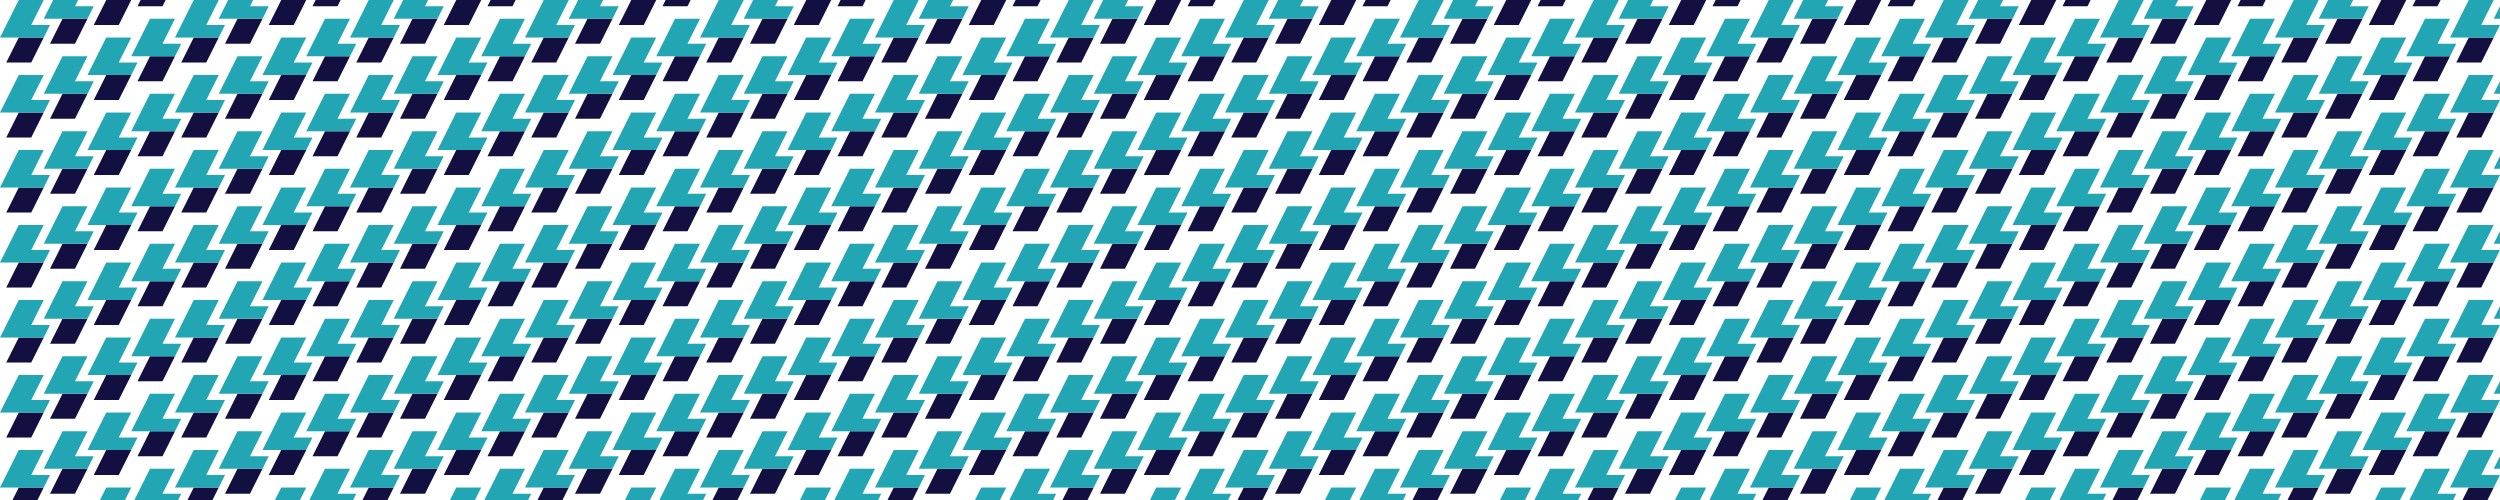 <?xml version="1.0"?>
<!-- Generated by SVGo -->
<svg width="2000" height="400"
     xmlns="http://www.w3.org/2000/svg"
     xmlns:xlink="http://www.w3.org/1999/xlink">
<desc>Generated with https://github.com/marcelmue/konstrukt</desc>
<rect x="0" y="0" width="2000" height="400" style="fill:#ffffff" />
<defs>
<g id="unit1">
<polygon points="50,50 70,50 80,30 60,30" />
</g>
<g id="unit2">
<polygon points="45,30 80,30 85,20 70,20 80,0 60,0" />
</g>
</defs>
<use x="-45" y="0" xlink:href="#unit1" style="fill:#130f40" />
<use x="-45" y="0" xlink:href="#unit2" style="fill:#22a6b3" />
<use x="-45" y="60" xlink:href="#unit1" style="fill:#130f40" />
<use x="-45" y="60" xlink:href="#unit2" style="fill:#22a6b3" />
<use x="-45" y="120" xlink:href="#unit1" style="fill:#130f40" />
<use x="-45" y="120" xlink:href="#unit2" style="fill:#22a6b3" />
<use x="-45" y="180" xlink:href="#unit1" style="fill:#130f40" />
<use x="-45" y="180" xlink:href="#unit2" style="fill:#22a6b3" />
<use x="-45" y="240" xlink:href="#unit1" style="fill:#130f40" />
<use x="-45" y="240" xlink:href="#unit2" style="fill:#22a6b3" />
<use x="-45" y="300" xlink:href="#unit1" style="fill:#130f40" />
<use x="-45" y="300" xlink:href="#unit2" style="fill:#22a6b3" />
<use x="-45" y="360" xlink:href="#unit1" style="fill:#130f40" />
<use x="-45" y="360" xlink:href="#unit2" style="fill:#22a6b3" />
<use x="-45" y="420" xlink:href="#unit1" style="fill:#130f40" />
<use x="-45" y="420" xlink:href="#unit2" style="fill:#22a6b3" />
<use x="-10" y="-15" xlink:href="#unit1" style="fill:#130f40" />
<use x="-10" y="-15" xlink:href="#unit2" style="fill:#22a6b3" />
<use x="-10" y="45" xlink:href="#unit1" style="fill:#130f40" />
<use x="-10" y="45" xlink:href="#unit2" style="fill:#22a6b3" />
<use x="-10" y="105" xlink:href="#unit1" style="fill:#130f40" />
<use x="-10" y="105" xlink:href="#unit2" style="fill:#22a6b3" />
<use x="-10" y="165" xlink:href="#unit1" style="fill:#130f40" />
<use x="-10" y="165" xlink:href="#unit2" style="fill:#22a6b3" />
<use x="-10" y="225" xlink:href="#unit1" style="fill:#130f40" />
<use x="-10" y="225" xlink:href="#unit2" style="fill:#22a6b3" />
<use x="-10" y="285" xlink:href="#unit1" style="fill:#130f40" />
<use x="-10" y="285" xlink:href="#unit2" style="fill:#22a6b3" />
<use x="-10" y="345" xlink:href="#unit1" style="fill:#130f40" />
<use x="-10" y="345" xlink:href="#unit2" style="fill:#22a6b3" />
<use x="-10" y="405" xlink:href="#unit1" style="fill:#130f40" />
<use x="-10" y="405" xlink:href="#unit2" style="fill:#22a6b3" />
<use x="25" y="-30" xlink:href="#unit1" style="fill:#130f40" />
<use x="25" y="-30" xlink:href="#unit2" style="fill:#22a6b3" />
<use x="25" y="30" xlink:href="#unit1" style="fill:#130f40" />
<use x="25" y="30" xlink:href="#unit2" style="fill:#22a6b3" />
<use x="25" y="90" xlink:href="#unit1" style="fill:#130f40" />
<use x="25" y="90" xlink:href="#unit2" style="fill:#22a6b3" />
<use x="25" y="150" xlink:href="#unit1" style="fill:#130f40" />
<use x="25" y="150" xlink:href="#unit2" style="fill:#22a6b3" />
<use x="25" y="210" xlink:href="#unit1" style="fill:#130f40" />
<use x="25" y="210" xlink:href="#unit2" style="fill:#22a6b3" />
<use x="25" y="270" xlink:href="#unit1" style="fill:#130f40" />
<use x="25" y="270" xlink:href="#unit2" style="fill:#22a6b3" />
<use x="25" y="330" xlink:href="#unit1" style="fill:#130f40" />
<use x="25" y="330" xlink:href="#unit2" style="fill:#22a6b3" />
<use x="25" y="390" xlink:href="#unit1" style="fill:#130f40" />
<use x="25" y="390" xlink:href="#unit2" style="fill:#22a6b3" />
<use x="60" y="-45" xlink:href="#unit1" style="fill:#130f40" />
<use x="60" y="-45" xlink:href="#unit2" style="fill:#22a6b3" />
<use x="60" y="15" xlink:href="#unit1" style="fill:#130f40" />
<use x="60" y="15" xlink:href="#unit2" style="fill:#22a6b3" />
<use x="60" y="75" xlink:href="#unit1" style="fill:#130f40" />
<use x="60" y="75" xlink:href="#unit2" style="fill:#22a6b3" />
<use x="60" y="135" xlink:href="#unit1" style="fill:#130f40" />
<use x="60" y="135" xlink:href="#unit2" style="fill:#22a6b3" />
<use x="60" y="195" xlink:href="#unit1" style="fill:#130f40" />
<use x="60" y="195" xlink:href="#unit2" style="fill:#22a6b3" />
<use x="60" y="255" xlink:href="#unit1" style="fill:#130f40" />
<use x="60" y="255" xlink:href="#unit2" style="fill:#22a6b3" />
<use x="60" y="315" xlink:href="#unit1" style="fill:#130f40" />
<use x="60" y="315" xlink:href="#unit2" style="fill:#22a6b3" />
<use x="60" y="375" xlink:href="#unit1" style="fill:#130f40" />
<use x="60" y="375" xlink:href="#unit2" style="fill:#22a6b3" />
<use x="95" y="0" xlink:href="#unit1" style="fill:#130f40" />
<use x="95" y="0" xlink:href="#unit2" style="fill:#22a6b3" />
<use x="95" y="60" xlink:href="#unit1" style="fill:#130f40" />
<use x="95" y="60" xlink:href="#unit2" style="fill:#22a6b3" />
<use x="95" y="120" xlink:href="#unit1" style="fill:#130f40" />
<use x="95" y="120" xlink:href="#unit2" style="fill:#22a6b3" />
<use x="95" y="180" xlink:href="#unit1" style="fill:#130f40" />
<use x="95" y="180" xlink:href="#unit2" style="fill:#22a6b3" />
<use x="95" y="240" xlink:href="#unit1" style="fill:#130f40" />
<use x="95" y="240" xlink:href="#unit2" style="fill:#22a6b3" />
<use x="95" y="300" xlink:href="#unit1" style="fill:#130f40" />
<use x="95" y="300" xlink:href="#unit2" style="fill:#22a6b3" />
<use x="95" y="360" xlink:href="#unit1" style="fill:#130f40" />
<use x="95" y="360" xlink:href="#unit2" style="fill:#22a6b3" />
<use x="95" y="420" xlink:href="#unit1" style="fill:#130f40" />
<use x="95" y="420" xlink:href="#unit2" style="fill:#22a6b3" />
<use x="130" y="-15" xlink:href="#unit1" style="fill:#130f40" />
<use x="130" y="-15" xlink:href="#unit2" style="fill:#22a6b3" />
<use x="130" y="45" xlink:href="#unit1" style="fill:#130f40" />
<use x="130" y="45" xlink:href="#unit2" style="fill:#22a6b3" />
<use x="130" y="105" xlink:href="#unit1" style="fill:#130f40" />
<use x="130" y="105" xlink:href="#unit2" style="fill:#22a6b3" />
<use x="130" y="165" xlink:href="#unit1" style="fill:#130f40" />
<use x="130" y="165" xlink:href="#unit2" style="fill:#22a6b3" />
<use x="130" y="225" xlink:href="#unit1" style="fill:#130f40" />
<use x="130" y="225" xlink:href="#unit2" style="fill:#22a6b3" />
<use x="130" y="285" xlink:href="#unit1" style="fill:#130f40" />
<use x="130" y="285" xlink:href="#unit2" style="fill:#22a6b3" />
<use x="130" y="345" xlink:href="#unit1" style="fill:#130f40" />
<use x="130" y="345" xlink:href="#unit2" style="fill:#22a6b3" />
<use x="130" y="405" xlink:href="#unit1" style="fill:#130f40" />
<use x="130" y="405" xlink:href="#unit2" style="fill:#22a6b3" />
<use x="165" y="-30" xlink:href="#unit1" style="fill:#130f40" />
<use x="165" y="-30" xlink:href="#unit2" style="fill:#22a6b3" />
<use x="165" y="30" xlink:href="#unit1" style="fill:#130f40" />
<use x="165" y="30" xlink:href="#unit2" style="fill:#22a6b3" />
<use x="165" y="90" xlink:href="#unit1" style="fill:#130f40" />
<use x="165" y="90" xlink:href="#unit2" style="fill:#22a6b3" />
<use x="165" y="150" xlink:href="#unit1" style="fill:#130f40" />
<use x="165" y="150" xlink:href="#unit2" style="fill:#22a6b3" />
<use x="165" y="210" xlink:href="#unit1" style="fill:#130f40" />
<use x="165" y="210" xlink:href="#unit2" style="fill:#22a6b3" />
<use x="165" y="270" xlink:href="#unit1" style="fill:#130f40" />
<use x="165" y="270" xlink:href="#unit2" style="fill:#22a6b3" />
<use x="165" y="330" xlink:href="#unit1" style="fill:#130f40" />
<use x="165" y="330" xlink:href="#unit2" style="fill:#22a6b3" />
<use x="165" y="390" xlink:href="#unit1" style="fill:#130f40" />
<use x="165" y="390" xlink:href="#unit2" style="fill:#22a6b3" />
<use x="200" y="-45" xlink:href="#unit1" style="fill:#130f40" />
<use x="200" y="-45" xlink:href="#unit2" style="fill:#22a6b3" />
<use x="200" y="15" xlink:href="#unit1" style="fill:#130f40" />
<use x="200" y="15" xlink:href="#unit2" style="fill:#22a6b3" />
<use x="200" y="75" xlink:href="#unit1" style="fill:#130f40" />
<use x="200" y="75" xlink:href="#unit2" style="fill:#22a6b3" />
<use x="200" y="135" xlink:href="#unit1" style="fill:#130f40" />
<use x="200" y="135" xlink:href="#unit2" style="fill:#22a6b3" />
<use x="200" y="195" xlink:href="#unit1" style="fill:#130f40" />
<use x="200" y="195" xlink:href="#unit2" style="fill:#22a6b3" />
<use x="200" y="255" xlink:href="#unit1" style="fill:#130f40" />
<use x="200" y="255" xlink:href="#unit2" style="fill:#22a6b3" />
<use x="200" y="315" xlink:href="#unit1" style="fill:#130f40" />
<use x="200" y="315" xlink:href="#unit2" style="fill:#22a6b3" />
<use x="200" y="375" xlink:href="#unit1" style="fill:#130f40" />
<use x="200" y="375" xlink:href="#unit2" style="fill:#22a6b3" />
<use x="235" y="0" xlink:href="#unit1" style="fill:#130f40" />
<use x="235" y="0" xlink:href="#unit2" style="fill:#22a6b3" />
<use x="235" y="60" xlink:href="#unit1" style="fill:#130f40" />
<use x="235" y="60" xlink:href="#unit2" style="fill:#22a6b3" />
<use x="235" y="120" xlink:href="#unit1" style="fill:#130f40" />
<use x="235" y="120" xlink:href="#unit2" style="fill:#22a6b3" />
<use x="235" y="180" xlink:href="#unit1" style="fill:#130f40" />
<use x="235" y="180" xlink:href="#unit2" style="fill:#22a6b3" />
<use x="235" y="240" xlink:href="#unit1" style="fill:#130f40" />
<use x="235" y="240" xlink:href="#unit2" style="fill:#22a6b3" />
<use x="235" y="300" xlink:href="#unit1" style="fill:#130f40" />
<use x="235" y="300" xlink:href="#unit2" style="fill:#22a6b3" />
<use x="235" y="360" xlink:href="#unit1" style="fill:#130f40" />
<use x="235" y="360" xlink:href="#unit2" style="fill:#22a6b3" />
<use x="235" y="420" xlink:href="#unit1" style="fill:#130f40" />
<use x="235" y="420" xlink:href="#unit2" style="fill:#22a6b3" />
<use x="270" y="-15" xlink:href="#unit1" style="fill:#130f40" />
<use x="270" y="-15" xlink:href="#unit2" style="fill:#22a6b3" />
<use x="270" y="45" xlink:href="#unit1" style="fill:#130f40" />
<use x="270" y="45" xlink:href="#unit2" style="fill:#22a6b3" />
<use x="270" y="105" xlink:href="#unit1" style="fill:#130f40" />
<use x="270" y="105" xlink:href="#unit2" style="fill:#22a6b3" />
<use x="270" y="165" xlink:href="#unit1" style="fill:#130f40" />
<use x="270" y="165" xlink:href="#unit2" style="fill:#22a6b3" />
<use x="270" y="225" xlink:href="#unit1" style="fill:#130f40" />
<use x="270" y="225" xlink:href="#unit2" style="fill:#22a6b3" />
<use x="270" y="285" xlink:href="#unit1" style="fill:#130f40" />
<use x="270" y="285" xlink:href="#unit2" style="fill:#22a6b3" />
<use x="270" y="345" xlink:href="#unit1" style="fill:#130f40" />
<use x="270" y="345" xlink:href="#unit2" style="fill:#22a6b3" />
<use x="270" y="405" xlink:href="#unit1" style="fill:#130f40" />
<use x="270" y="405" xlink:href="#unit2" style="fill:#22a6b3" />
<use x="305" y="-30" xlink:href="#unit1" style="fill:#130f40" />
<use x="305" y="-30" xlink:href="#unit2" style="fill:#22a6b3" />
<use x="305" y="30" xlink:href="#unit1" style="fill:#130f40" />
<use x="305" y="30" xlink:href="#unit2" style="fill:#22a6b3" />
<use x="305" y="90" xlink:href="#unit1" style="fill:#130f40" />
<use x="305" y="90" xlink:href="#unit2" style="fill:#22a6b3" />
<use x="305" y="150" xlink:href="#unit1" style="fill:#130f40" />
<use x="305" y="150" xlink:href="#unit2" style="fill:#22a6b3" />
<use x="305" y="210" xlink:href="#unit1" style="fill:#130f40" />
<use x="305" y="210" xlink:href="#unit2" style="fill:#22a6b3" />
<use x="305" y="270" xlink:href="#unit1" style="fill:#130f40" />
<use x="305" y="270" xlink:href="#unit2" style="fill:#22a6b3" />
<use x="305" y="330" xlink:href="#unit1" style="fill:#130f40" />
<use x="305" y="330" xlink:href="#unit2" style="fill:#22a6b3" />
<use x="305" y="390" xlink:href="#unit1" style="fill:#130f40" />
<use x="305" y="390" xlink:href="#unit2" style="fill:#22a6b3" />
<use x="340" y="-45" xlink:href="#unit1" style="fill:#130f40" />
<use x="340" y="-45" xlink:href="#unit2" style="fill:#22a6b3" />
<use x="340" y="15" xlink:href="#unit1" style="fill:#130f40" />
<use x="340" y="15" xlink:href="#unit2" style="fill:#22a6b3" />
<use x="340" y="75" xlink:href="#unit1" style="fill:#130f40" />
<use x="340" y="75" xlink:href="#unit2" style="fill:#22a6b3" />
<use x="340" y="135" xlink:href="#unit1" style="fill:#130f40" />
<use x="340" y="135" xlink:href="#unit2" style="fill:#22a6b3" />
<use x="340" y="195" xlink:href="#unit1" style="fill:#130f40" />
<use x="340" y="195" xlink:href="#unit2" style="fill:#22a6b3" />
<use x="340" y="255" xlink:href="#unit1" style="fill:#130f40" />
<use x="340" y="255" xlink:href="#unit2" style="fill:#22a6b3" />
<use x="340" y="315" xlink:href="#unit1" style="fill:#130f40" />
<use x="340" y="315" xlink:href="#unit2" style="fill:#22a6b3" />
<use x="340" y="375" xlink:href="#unit1" style="fill:#130f40" />
<use x="340" y="375" xlink:href="#unit2" style="fill:#22a6b3" />
<use x="375" y="0" xlink:href="#unit1" style="fill:#130f40" />
<use x="375" y="0" xlink:href="#unit2" style="fill:#22a6b3" />
<use x="375" y="60" xlink:href="#unit1" style="fill:#130f40" />
<use x="375" y="60" xlink:href="#unit2" style="fill:#22a6b3" />
<use x="375" y="120" xlink:href="#unit1" style="fill:#130f40" />
<use x="375" y="120" xlink:href="#unit2" style="fill:#22a6b3" />
<use x="375" y="180" xlink:href="#unit1" style="fill:#130f40" />
<use x="375" y="180" xlink:href="#unit2" style="fill:#22a6b3" />
<use x="375" y="240" xlink:href="#unit1" style="fill:#130f40" />
<use x="375" y="240" xlink:href="#unit2" style="fill:#22a6b3" />
<use x="375" y="300" xlink:href="#unit1" style="fill:#130f40" />
<use x="375" y="300" xlink:href="#unit2" style="fill:#22a6b3" />
<use x="375" y="360" xlink:href="#unit1" style="fill:#130f40" />
<use x="375" y="360" xlink:href="#unit2" style="fill:#22a6b3" />
<use x="375" y="420" xlink:href="#unit1" style="fill:#130f40" />
<use x="375" y="420" xlink:href="#unit2" style="fill:#22a6b3" />
<use x="410" y="-15" xlink:href="#unit1" style="fill:#130f40" />
<use x="410" y="-15" xlink:href="#unit2" style="fill:#22a6b3" />
<use x="410" y="45" xlink:href="#unit1" style="fill:#130f40" />
<use x="410" y="45" xlink:href="#unit2" style="fill:#22a6b3" />
<use x="410" y="105" xlink:href="#unit1" style="fill:#130f40" />
<use x="410" y="105" xlink:href="#unit2" style="fill:#22a6b3" />
<use x="410" y="165" xlink:href="#unit1" style="fill:#130f40" />
<use x="410" y="165" xlink:href="#unit2" style="fill:#22a6b3" />
<use x="410" y="225" xlink:href="#unit1" style="fill:#130f40" />
<use x="410" y="225" xlink:href="#unit2" style="fill:#22a6b3" />
<use x="410" y="285" xlink:href="#unit1" style="fill:#130f40" />
<use x="410" y="285" xlink:href="#unit2" style="fill:#22a6b3" />
<use x="410" y="345" xlink:href="#unit1" style="fill:#130f40" />
<use x="410" y="345" xlink:href="#unit2" style="fill:#22a6b3" />
<use x="410" y="405" xlink:href="#unit1" style="fill:#130f40" />
<use x="410" y="405" xlink:href="#unit2" style="fill:#22a6b3" />
<use x="445" y="-30" xlink:href="#unit1" style="fill:#130f40" />
<use x="445" y="-30" xlink:href="#unit2" style="fill:#22a6b3" />
<use x="445" y="30" xlink:href="#unit1" style="fill:#130f40" />
<use x="445" y="30" xlink:href="#unit2" style="fill:#22a6b3" />
<use x="445" y="90" xlink:href="#unit1" style="fill:#130f40" />
<use x="445" y="90" xlink:href="#unit2" style="fill:#22a6b3" />
<use x="445" y="150" xlink:href="#unit1" style="fill:#130f40" />
<use x="445" y="150" xlink:href="#unit2" style="fill:#22a6b3" />
<use x="445" y="210" xlink:href="#unit1" style="fill:#130f40" />
<use x="445" y="210" xlink:href="#unit2" style="fill:#22a6b3" />
<use x="445" y="270" xlink:href="#unit1" style="fill:#130f40" />
<use x="445" y="270" xlink:href="#unit2" style="fill:#22a6b3" />
<use x="445" y="330" xlink:href="#unit1" style="fill:#130f40" />
<use x="445" y="330" xlink:href="#unit2" style="fill:#22a6b3" />
<use x="445" y="390" xlink:href="#unit1" style="fill:#130f40" />
<use x="445" y="390" xlink:href="#unit2" style="fill:#22a6b3" />
<use x="480" y="-45" xlink:href="#unit1" style="fill:#130f40" />
<use x="480" y="-45" xlink:href="#unit2" style="fill:#22a6b3" />
<use x="480" y="15" xlink:href="#unit1" style="fill:#130f40" />
<use x="480" y="15" xlink:href="#unit2" style="fill:#22a6b3" />
<use x="480" y="75" xlink:href="#unit1" style="fill:#130f40" />
<use x="480" y="75" xlink:href="#unit2" style="fill:#22a6b3" />
<use x="480" y="135" xlink:href="#unit1" style="fill:#130f40" />
<use x="480" y="135" xlink:href="#unit2" style="fill:#22a6b3" />
<use x="480" y="195" xlink:href="#unit1" style="fill:#130f40" />
<use x="480" y="195" xlink:href="#unit2" style="fill:#22a6b3" />
<use x="480" y="255" xlink:href="#unit1" style="fill:#130f40" />
<use x="480" y="255" xlink:href="#unit2" style="fill:#22a6b3" />
<use x="480" y="315" xlink:href="#unit1" style="fill:#130f40" />
<use x="480" y="315" xlink:href="#unit2" style="fill:#22a6b3" />
<use x="480" y="375" xlink:href="#unit1" style="fill:#130f40" />
<use x="480" y="375" xlink:href="#unit2" style="fill:#22a6b3" />
<use x="515" y="0" xlink:href="#unit1" style="fill:#130f40" />
<use x="515" y="0" xlink:href="#unit2" style="fill:#22a6b3" />
<use x="515" y="60" xlink:href="#unit1" style="fill:#130f40" />
<use x="515" y="60" xlink:href="#unit2" style="fill:#22a6b3" />
<use x="515" y="120" xlink:href="#unit1" style="fill:#130f40" />
<use x="515" y="120" xlink:href="#unit2" style="fill:#22a6b3" />
<use x="515" y="180" xlink:href="#unit1" style="fill:#130f40" />
<use x="515" y="180" xlink:href="#unit2" style="fill:#22a6b3" />
<use x="515" y="240" xlink:href="#unit1" style="fill:#130f40" />
<use x="515" y="240" xlink:href="#unit2" style="fill:#22a6b3" />
<use x="515" y="300" xlink:href="#unit1" style="fill:#130f40" />
<use x="515" y="300" xlink:href="#unit2" style="fill:#22a6b3" />
<use x="515" y="360" xlink:href="#unit1" style="fill:#130f40" />
<use x="515" y="360" xlink:href="#unit2" style="fill:#22a6b3" />
<use x="515" y="420" xlink:href="#unit1" style="fill:#130f40" />
<use x="515" y="420" xlink:href="#unit2" style="fill:#22a6b3" />
<use x="550" y="-15" xlink:href="#unit1" style="fill:#130f40" />
<use x="550" y="-15" xlink:href="#unit2" style="fill:#22a6b3" />
<use x="550" y="45" xlink:href="#unit1" style="fill:#130f40" />
<use x="550" y="45" xlink:href="#unit2" style="fill:#22a6b3" />
<use x="550" y="105" xlink:href="#unit1" style="fill:#130f40" />
<use x="550" y="105" xlink:href="#unit2" style="fill:#22a6b3" />
<use x="550" y="165" xlink:href="#unit1" style="fill:#130f40" />
<use x="550" y="165" xlink:href="#unit2" style="fill:#22a6b3" />
<use x="550" y="225" xlink:href="#unit1" style="fill:#130f40" />
<use x="550" y="225" xlink:href="#unit2" style="fill:#22a6b3" />
<use x="550" y="285" xlink:href="#unit1" style="fill:#130f40" />
<use x="550" y="285" xlink:href="#unit2" style="fill:#22a6b3" />
<use x="550" y="345" xlink:href="#unit1" style="fill:#130f40" />
<use x="550" y="345" xlink:href="#unit2" style="fill:#22a6b3" />
<use x="550" y="405" xlink:href="#unit1" style="fill:#130f40" />
<use x="550" y="405" xlink:href="#unit2" style="fill:#22a6b3" />
<use x="585" y="-30" xlink:href="#unit1" style="fill:#130f40" />
<use x="585" y="-30" xlink:href="#unit2" style="fill:#22a6b3" />
<use x="585" y="30" xlink:href="#unit1" style="fill:#130f40" />
<use x="585" y="30" xlink:href="#unit2" style="fill:#22a6b3" />
<use x="585" y="90" xlink:href="#unit1" style="fill:#130f40" />
<use x="585" y="90" xlink:href="#unit2" style="fill:#22a6b3" />
<use x="585" y="150" xlink:href="#unit1" style="fill:#130f40" />
<use x="585" y="150" xlink:href="#unit2" style="fill:#22a6b3" />
<use x="585" y="210" xlink:href="#unit1" style="fill:#130f40" />
<use x="585" y="210" xlink:href="#unit2" style="fill:#22a6b3" />
<use x="585" y="270" xlink:href="#unit1" style="fill:#130f40" />
<use x="585" y="270" xlink:href="#unit2" style="fill:#22a6b3" />
<use x="585" y="330" xlink:href="#unit1" style="fill:#130f40" />
<use x="585" y="330" xlink:href="#unit2" style="fill:#22a6b3" />
<use x="585" y="390" xlink:href="#unit1" style="fill:#130f40" />
<use x="585" y="390" xlink:href="#unit2" style="fill:#22a6b3" />
<use x="620" y="-45" xlink:href="#unit1" style="fill:#130f40" />
<use x="620" y="-45" xlink:href="#unit2" style="fill:#22a6b3" />
<use x="620" y="15" xlink:href="#unit1" style="fill:#130f40" />
<use x="620" y="15" xlink:href="#unit2" style="fill:#22a6b3" />
<use x="620" y="75" xlink:href="#unit1" style="fill:#130f40" />
<use x="620" y="75" xlink:href="#unit2" style="fill:#22a6b3" />
<use x="620" y="135" xlink:href="#unit1" style="fill:#130f40" />
<use x="620" y="135" xlink:href="#unit2" style="fill:#22a6b3" />
<use x="620" y="195" xlink:href="#unit1" style="fill:#130f40" />
<use x="620" y="195" xlink:href="#unit2" style="fill:#22a6b3" />
<use x="620" y="255" xlink:href="#unit1" style="fill:#130f40" />
<use x="620" y="255" xlink:href="#unit2" style="fill:#22a6b3" />
<use x="620" y="315" xlink:href="#unit1" style="fill:#130f40" />
<use x="620" y="315" xlink:href="#unit2" style="fill:#22a6b3" />
<use x="620" y="375" xlink:href="#unit1" style="fill:#130f40" />
<use x="620" y="375" xlink:href="#unit2" style="fill:#22a6b3" />
<use x="655" y="0" xlink:href="#unit1" style="fill:#130f40" />
<use x="655" y="0" xlink:href="#unit2" style="fill:#22a6b3" />
<use x="655" y="60" xlink:href="#unit1" style="fill:#130f40" />
<use x="655" y="60" xlink:href="#unit2" style="fill:#22a6b3" />
<use x="655" y="120" xlink:href="#unit1" style="fill:#130f40" />
<use x="655" y="120" xlink:href="#unit2" style="fill:#22a6b3" />
<use x="655" y="180" xlink:href="#unit1" style="fill:#130f40" />
<use x="655" y="180" xlink:href="#unit2" style="fill:#22a6b3" />
<use x="655" y="240" xlink:href="#unit1" style="fill:#130f40" />
<use x="655" y="240" xlink:href="#unit2" style="fill:#22a6b3" />
<use x="655" y="300" xlink:href="#unit1" style="fill:#130f40" />
<use x="655" y="300" xlink:href="#unit2" style="fill:#22a6b3" />
<use x="655" y="360" xlink:href="#unit1" style="fill:#130f40" />
<use x="655" y="360" xlink:href="#unit2" style="fill:#22a6b3" />
<use x="655" y="420" xlink:href="#unit1" style="fill:#130f40" />
<use x="655" y="420" xlink:href="#unit2" style="fill:#22a6b3" />
<use x="690" y="-15" xlink:href="#unit1" style="fill:#130f40" />
<use x="690" y="-15" xlink:href="#unit2" style="fill:#22a6b3" />
<use x="690" y="45" xlink:href="#unit1" style="fill:#130f40" />
<use x="690" y="45" xlink:href="#unit2" style="fill:#22a6b3" />
<use x="690" y="105" xlink:href="#unit1" style="fill:#130f40" />
<use x="690" y="105" xlink:href="#unit2" style="fill:#22a6b3" />
<use x="690" y="165" xlink:href="#unit1" style="fill:#130f40" />
<use x="690" y="165" xlink:href="#unit2" style="fill:#22a6b3" />
<use x="690" y="225" xlink:href="#unit1" style="fill:#130f40" />
<use x="690" y="225" xlink:href="#unit2" style="fill:#22a6b3" />
<use x="690" y="285" xlink:href="#unit1" style="fill:#130f40" />
<use x="690" y="285" xlink:href="#unit2" style="fill:#22a6b3" />
<use x="690" y="345" xlink:href="#unit1" style="fill:#130f40" />
<use x="690" y="345" xlink:href="#unit2" style="fill:#22a6b3" />
<use x="690" y="405" xlink:href="#unit1" style="fill:#130f40" />
<use x="690" y="405" xlink:href="#unit2" style="fill:#22a6b3" />
<use x="725" y="-30" xlink:href="#unit1" style="fill:#130f40" />
<use x="725" y="-30" xlink:href="#unit2" style="fill:#22a6b3" />
<use x="725" y="30" xlink:href="#unit1" style="fill:#130f40" />
<use x="725" y="30" xlink:href="#unit2" style="fill:#22a6b3" />
<use x="725" y="90" xlink:href="#unit1" style="fill:#130f40" />
<use x="725" y="90" xlink:href="#unit2" style="fill:#22a6b3" />
<use x="725" y="150" xlink:href="#unit1" style="fill:#130f40" />
<use x="725" y="150" xlink:href="#unit2" style="fill:#22a6b3" />
<use x="725" y="210" xlink:href="#unit1" style="fill:#130f40" />
<use x="725" y="210" xlink:href="#unit2" style="fill:#22a6b3" />
<use x="725" y="270" xlink:href="#unit1" style="fill:#130f40" />
<use x="725" y="270" xlink:href="#unit2" style="fill:#22a6b3" />
<use x="725" y="330" xlink:href="#unit1" style="fill:#130f40" />
<use x="725" y="330" xlink:href="#unit2" style="fill:#22a6b3" />
<use x="725" y="390" xlink:href="#unit1" style="fill:#130f40" />
<use x="725" y="390" xlink:href="#unit2" style="fill:#22a6b3" />
<use x="760" y="-45" xlink:href="#unit1" style="fill:#130f40" />
<use x="760" y="-45" xlink:href="#unit2" style="fill:#22a6b3" />
<use x="760" y="15" xlink:href="#unit1" style="fill:#130f40" />
<use x="760" y="15" xlink:href="#unit2" style="fill:#22a6b3" />
<use x="760" y="75" xlink:href="#unit1" style="fill:#130f40" />
<use x="760" y="75" xlink:href="#unit2" style="fill:#22a6b3" />
<use x="760" y="135" xlink:href="#unit1" style="fill:#130f40" />
<use x="760" y="135" xlink:href="#unit2" style="fill:#22a6b3" />
<use x="760" y="195" xlink:href="#unit1" style="fill:#130f40" />
<use x="760" y="195" xlink:href="#unit2" style="fill:#22a6b3" />
<use x="760" y="255" xlink:href="#unit1" style="fill:#130f40" />
<use x="760" y="255" xlink:href="#unit2" style="fill:#22a6b3" />
<use x="760" y="315" xlink:href="#unit1" style="fill:#130f40" />
<use x="760" y="315" xlink:href="#unit2" style="fill:#22a6b3" />
<use x="760" y="375" xlink:href="#unit1" style="fill:#130f40" />
<use x="760" y="375" xlink:href="#unit2" style="fill:#22a6b3" />
<use x="795" y="0" xlink:href="#unit1" style="fill:#130f40" />
<use x="795" y="0" xlink:href="#unit2" style="fill:#22a6b3" />
<use x="795" y="60" xlink:href="#unit1" style="fill:#130f40" />
<use x="795" y="60" xlink:href="#unit2" style="fill:#22a6b3" />
<use x="795" y="120" xlink:href="#unit1" style="fill:#130f40" />
<use x="795" y="120" xlink:href="#unit2" style="fill:#22a6b3" />
<use x="795" y="180" xlink:href="#unit1" style="fill:#130f40" />
<use x="795" y="180" xlink:href="#unit2" style="fill:#22a6b3" />
<use x="795" y="240" xlink:href="#unit1" style="fill:#130f40" />
<use x="795" y="240" xlink:href="#unit2" style="fill:#22a6b3" />
<use x="795" y="300" xlink:href="#unit1" style="fill:#130f40" />
<use x="795" y="300" xlink:href="#unit2" style="fill:#22a6b3" />
<use x="795" y="360" xlink:href="#unit1" style="fill:#130f40" />
<use x="795" y="360" xlink:href="#unit2" style="fill:#22a6b3" />
<use x="795" y="420" xlink:href="#unit1" style="fill:#130f40" />
<use x="795" y="420" xlink:href="#unit2" style="fill:#22a6b3" />
<use x="830" y="-15" xlink:href="#unit1" style="fill:#130f40" />
<use x="830" y="-15" xlink:href="#unit2" style="fill:#22a6b3" />
<use x="830" y="45" xlink:href="#unit1" style="fill:#130f40" />
<use x="830" y="45" xlink:href="#unit2" style="fill:#22a6b3" />
<use x="830" y="105" xlink:href="#unit1" style="fill:#130f40" />
<use x="830" y="105" xlink:href="#unit2" style="fill:#22a6b3" />
<use x="830" y="165" xlink:href="#unit1" style="fill:#130f40" />
<use x="830" y="165" xlink:href="#unit2" style="fill:#22a6b3" />
<use x="830" y="225" xlink:href="#unit1" style="fill:#130f40" />
<use x="830" y="225" xlink:href="#unit2" style="fill:#22a6b3" />
<use x="830" y="285" xlink:href="#unit1" style="fill:#130f40" />
<use x="830" y="285" xlink:href="#unit2" style="fill:#22a6b3" />
<use x="830" y="345" xlink:href="#unit1" style="fill:#130f40" />
<use x="830" y="345" xlink:href="#unit2" style="fill:#22a6b3" />
<use x="830" y="405" xlink:href="#unit1" style="fill:#130f40" />
<use x="830" y="405" xlink:href="#unit2" style="fill:#22a6b3" />
<use x="865" y="-30" xlink:href="#unit1" style="fill:#130f40" />
<use x="865" y="-30" xlink:href="#unit2" style="fill:#22a6b3" />
<use x="865" y="30" xlink:href="#unit1" style="fill:#130f40" />
<use x="865" y="30" xlink:href="#unit2" style="fill:#22a6b3" />
<use x="865" y="90" xlink:href="#unit1" style="fill:#130f40" />
<use x="865" y="90" xlink:href="#unit2" style="fill:#22a6b3" />
<use x="865" y="150" xlink:href="#unit1" style="fill:#130f40" />
<use x="865" y="150" xlink:href="#unit2" style="fill:#22a6b3" />
<use x="865" y="210" xlink:href="#unit1" style="fill:#130f40" />
<use x="865" y="210" xlink:href="#unit2" style="fill:#22a6b3" />
<use x="865" y="270" xlink:href="#unit1" style="fill:#130f40" />
<use x="865" y="270" xlink:href="#unit2" style="fill:#22a6b3" />
<use x="865" y="330" xlink:href="#unit1" style="fill:#130f40" />
<use x="865" y="330" xlink:href="#unit2" style="fill:#22a6b3" />
<use x="865" y="390" xlink:href="#unit1" style="fill:#130f40" />
<use x="865" y="390" xlink:href="#unit2" style="fill:#22a6b3" />
<use x="900" y="-45" xlink:href="#unit1" style="fill:#130f40" />
<use x="900" y="-45" xlink:href="#unit2" style="fill:#22a6b3" />
<use x="900" y="15" xlink:href="#unit1" style="fill:#130f40" />
<use x="900" y="15" xlink:href="#unit2" style="fill:#22a6b3" />
<use x="900" y="75" xlink:href="#unit1" style="fill:#130f40" />
<use x="900" y="75" xlink:href="#unit2" style="fill:#22a6b3" />
<use x="900" y="135" xlink:href="#unit1" style="fill:#130f40" />
<use x="900" y="135" xlink:href="#unit2" style="fill:#22a6b3" />
<use x="900" y="195" xlink:href="#unit1" style="fill:#130f40" />
<use x="900" y="195" xlink:href="#unit2" style="fill:#22a6b3" />
<use x="900" y="255" xlink:href="#unit1" style="fill:#130f40" />
<use x="900" y="255" xlink:href="#unit2" style="fill:#22a6b3" />
<use x="900" y="315" xlink:href="#unit1" style="fill:#130f40" />
<use x="900" y="315" xlink:href="#unit2" style="fill:#22a6b3" />
<use x="900" y="375" xlink:href="#unit1" style="fill:#130f40" />
<use x="900" y="375" xlink:href="#unit2" style="fill:#22a6b3" />
<use x="935" y="0" xlink:href="#unit1" style="fill:#130f40" />
<use x="935" y="0" xlink:href="#unit2" style="fill:#22a6b3" />
<use x="935" y="60" xlink:href="#unit1" style="fill:#130f40" />
<use x="935" y="60" xlink:href="#unit2" style="fill:#22a6b3" />
<use x="935" y="120" xlink:href="#unit1" style="fill:#130f40" />
<use x="935" y="120" xlink:href="#unit2" style="fill:#22a6b3" />
<use x="935" y="180" xlink:href="#unit1" style="fill:#130f40" />
<use x="935" y="180" xlink:href="#unit2" style="fill:#22a6b3" />
<use x="935" y="240" xlink:href="#unit1" style="fill:#130f40" />
<use x="935" y="240" xlink:href="#unit2" style="fill:#22a6b3" />
<use x="935" y="300" xlink:href="#unit1" style="fill:#130f40" />
<use x="935" y="300" xlink:href="#unit2" style="fill:#22a6b3" />
<use x="935" y="360" xlink:href="#unit1" style="fill:#130f40" />
<use x="935" y="360" xlink:href="#unit2" style="fill:#22a6b3" />
<use x="935" y="420" xlink:href="#unit1" style="fill:#130f40" />
<use x="935" y="420" xlink:href="#unit2" style="fill:#22a6b3" />
<use x="970" y="-15" xlink:href="#unit1" style="fill:#130f40" />
<use x="970" y="-15" xlink:href="#unit2" style="fill:#22a6b3" />
<use x="970" y="45" xlink:href="#unit1" style="fill:#130f40" />
<use x="970" y="45" xlink:href="#unit2" style="fill:#22a6b3" />
<use x="970" y="105" xlink:href="#unit1" style="fill:#130f40" />
<use x="970" y="105" xlink:href="#unit2" style="fill:#22a6b3" />
<use x="970" y="165" xlink:href="#unit1" style="fill:#130f40" />
<use x="970" y="165" xlink:href="#unit2" style="fill:#22a6b3" />
<use x="970" y="225" xlink:href="#unit1" style="fill:#130f40" />
<use x="970" y="225" xlink:href="#unit2" style="fill:#22a6b3" />
<use x="970" y="285" xlink:href="#unit1" style="fill:#130f40" />
<use x="970" y="285" xlink:href="#unit2" style="fill:#22a6b3" />
<use x="970" y="345" xlink:href="#unit1" style="fill:#130f40" />
<use x="970" y="345" xlink:href="#unit2" style="fill:#22a6b3" />
<use x="970" y="405" xlink:href="#unit1" style="fill:#130f40" />
<use x="970" y="405" xlink:href="#unit2" style="fill:#22a6b3" />
<use x="1005" y="-30" xlink:href="#unit1" style="fill:#130f40" />
<use x="1005" y="-30" xlink:href="#unit2" style="fill:#22a6b3" />
<use x="1005" y="30" xlink:href="#unit1" style="fill:#130f40" />
<use x="1005" y="30" xlink:href="#unit2" style="fill:#22a6b3" />
<use x="1005" y="90" xlink:href="#unit1" style="fill:#130f40" />
<use x="1005" y="90" xlink:href="#unit2" style="fill:#22a6b3" />
<use x="1005" y="150" xlink:href="#unit1" style="fill:#130f40" />
<use x="1005" y="150" xlink:href="#unit2" style="fill:#22a6b3" />
<use x="1005" y="210" xlink:href="#unit1" style="fill:#130f40" />
<use x="1005" y="210" xlink:href="#unit2" style="fill:#22a6b3" />
<use x="1005" y="270" xlink:href="#unit1" style="fill:#130f40" />
<use x="1005" y="270" xlink:href="#unit2" style="fill:#22a6b3" />
<use x="1005" y="330" xlink:href="#unit1" style="fill:#130f40" />
<use x="1005" y="330" xlink:href="#unit2" style="fill:#22a6b3" />
<use x="1005" y="390" xlink:href="#unit1" style="fill:#130f40" />
<use x="1005" y="390" xlink:href="#unit2" style="fill:#22a6b3" />
<use x="1040" y="-45" xlink:href="#unit1" style="fill:#130f40" />
<use x="1040" y="-45" xlink:href="#unit2" style="fill:#22a6b3" />
<use x="1040" y="15" xlink:href="#unit1" style="fill:#130f40" />
<use x="1040" y="15" xlink:href="#unit2" style="fill:#22a6b3" />
<use x="1040" y="75" xlink:href="#unit1" style="fill:#130f40" />
<use x="1040" y="75" xlink:href="#unit2" style="fill:#22a6b3" />
<use x="1040" y="135" xlink:href="#unit1" style="fill:#130f40" />
<use x="1040" y="135" xlink:href="#unit2" style="fill:#22a6b3" />
<use x="1040" y="195" xlink:href="#unit1" style="fill:#130f40" />
<use x="1040" y="195" xlink:href="#unit2" style="fill:#22a6b3" />
<use x="1040" y="255" xlink:href="#unit1" style="fill:#130f40" />
<use x="1040" y="255" xlink:href="#unit2" style="fill:#22a6b3" />
<use x="1040" y="315" xlink:href="#unit1" style="fill:#130f40" />
<use x="1040" y="315" xlink:href="#unit2" style="fill:#22a6b3" />
<use x="1040" y="375" xlink:href="#unit1" style="fill:#130f40" />
<use x="1040" y="375" xlink:href="#unit2" style="fill:#22a6b3" />
<use x="1075" y="0" xlink:href="#unit1" style="fill:#130f40" />
<use x="1075" y="0" xlink:href="#unit2" style="fill:#22a6b3" />
<use x="1075" y="60" xlink:href="#unit1" style="fill:#130f40" />
<use x="1075" y="60" xlink:href="#unit2" style="fill:#22a6b3" />
<use x="1075" y="120" xlink:href="#unit1" style="fill:#130f40" />
<use x="1075" y="120" xlink:href="#unit2" style="fill:#22a6b3" />
<use x="1075" y="180" xlink:href="#unit1" style="fill:#130f40" />
<use x="1075" y="180" xlink:href="#unit2" style="fill:#22a6b3" />
<use x="1075" y="240" xlink:href="#unit1" style="fill:#130f40" />
<use x="1075" y="240" xlink:href="#unit2" style="fill:#22a6b3" />
<use x="1075" y="300" xlink:href="#unit1" style="fill:#130f40" />
<use x="1075" y="300" xlink:href="#unit2" style="fill:#22a6b3" />
<use x="1075" y="360" xlink:href="#unit1" style="fill:#130f40" />
<use x="1075" y="360" xlink:href="#unit2" style="fill:#22a6b3" />
<use x="1075" y="420" xlink:href="#unit1" style="fill:#130f40" />
<use x="1075" y="420" xlink:href="#unit2" style="fill:#22a6b3" />
<use x="1110" y="-15" xlink:href="#unit1" style="fill:#130f40" />
<use x="1110" y="-15" xlink:href="#unit2" style="fill:#22a6b3" />
<use x="1110" y="45" xlink:href="#unit1" style="fill:#130f40" />
<use x="1110" y="45" xlink:href="#unit2" style="fill:#22a6b3" />
<use x="1110" y="105" xlink:href="#unit1" style="fill:#130f40" />
<use x="1110" y="105" xlink:href="#unit2" style="fill:#22a6b3" />
<use x="1110" y="165" xlink:href="#unit1" style="fill:#130f40" />
<use x="1110" y="165" xlink:href="#unit2" style="fill:#22a6b3" />
<use x="1110" y="225" xlink:href="#unit1" style="fill:#130f40" />
<use x="1110" y="225" xlink:href="#unit2" style="fill:#22a6b3" />
<use x="1110" y="285" xlink:href="#unit1" style="fill:#130f40" />
<use x="1110" y="285" xlink:href="#unit2" style="fill:#22a6b3" />
<use x="1110" y="345" xlink:href="#unit1" style="fill:#130f40" />
<use x="1110" y="345" xlink:href="#unit2" style="fill:#22a6b3" />
<use x="1110" y="405" xlink:href="#unit1" style="fill:#130f40" />
<use x="1110" y="405" xlink:href="#unit2" style="fill:#22a6b3" />
<use x="1145" y="-30" xlink:href="#unit1" style="fill:#130f40" />
<use x="1145" y="-30" xlink:href="#unit2" style="fill:#22a6b3" />
<use x="1145" y="30" xlink:href="#unit1" style="fill:#130f40" />
<use x="1145" y="30" xlink:href="#unit2" style="fill:#22a6b3" />
<use x="1145" y="90" xlink:href="#unit1" style="fill:#130f40" />
<use x="1145" y="90" xlink:href="#unit2" style="fill:#22a6b3" />
<use x="1145" y="150" xlink:href="#unit1" style="fill:#130f40" />
<use x="1145" y="150" xlink:href="#unit2" style="fill:#22a6b3" />
<use x="1145" y="210" xlink:href="#unit1" style="fill:#130f40" />
<use x="1145" y="210" xlink:href="#unit2" style="fill:#22a6b3" />
<use x="1145" y="270" xlink:href="#unit1" style="fill:#130f40" />
<use x="1145" y="270" xlink:href="#unit2" style="fill:#22a6b3" />
<use x="1145" y="330" xlink:href="#unit1" style="fill:#130f40" />
<use x="1145" y="330" xlink:href="#unit2" style="fill:#22a6b3" />
<use x="1145" y="390" xlink:href="#unit1" style="fill:#130f40" />
<use x="1145" y="390" xlink:href="#unit2" style="fill:#22a6b3" />
<use x="1180" y="-45" xlink:href="#unit1" style="fill:#130f40" />
<use x="1180" y="-45" xlink:href="#unit2" style="fill:#22a6b3" />
<use x="1180" y="15" xlink:href="#unit1" style="fill:#130f40" />
<use x="1180" y="15" xlink:href="#unit2" style="fill:#22a6b3" />
<use x="1180" y="75" xlink:href="#unit1" style="fill:#130f40" />
<use x="1180" y="75" xlink:href="#unit2" style="fill:#22a6b3" />
<use x="1180" y="135" xlink:href="#unit1" style="fill:#130f40" />
<use x="1180" y="135" xlink:href="#unit2" style="fill:#22a6b3" />
<use x="1180" y="195" xlink:href="#unit1" style="fill:#130f40" />
<use x="1180" y="195" xlink:href="#unit2" style="fill:#22a6b3" />
<use x="1180" y="255" xlink:href="#unit1" style="fill:#130f40" />
<use x="1180" y="255" xlink:href="#unit2" style="fill:#22a6b3" />
<use x="1180" y="315" xlink:href="#unit1" style="fill:#130f40" />
<use x="1180" y="315" xlink:href="#unit2" style="fill:#22a6b3" />
<use x="1180" y="375" xlink:href="#unit1" style="fill:#130f40" />
<use x="1180" y="375" xlink:href="#unit2" style="fill:#22a6b3" />
<use x="1215" y="0" xlink:href="#unit1" style="fill:#130f40" />
<use x="1215" y="0" xlink:href="#unit2" style="fill:#22a6b3" />
<use x="1215" y="60" xlink:href="#unit1" style="fill:#130f40" />
<use x="1215" y="60" xlink:href="#unit2" style="fill:#22a6b3" />
<use x="1215" y="120" xlink:href="#unit1" style="fill:#130f40" />
<use x="1215" y="120" xlink:href="#unit2" style="fill:#22a6b3" />
<use x="1215" y="180" xlink:href="#unit1" style="fill:#130f40" />
<use x="1215" y="180" xlink:href="#unit2" style="fill:#22a6b3" />
<use x="1215" y="240" xlink:href="#unit1" style="fill:#130f40" />
<use x="1215" y="240" xlink:href="#unit2" style="fill:#22a6b3" />
<use x="1215" y="300" xlink:href="#unit1" style="fill:#130f40" />
<use x="1215" y="300" xlink:href="#unit2" style="fill:#22a6b3" />
<use x="1215" y="360" xlink:href="#unit1" style="fill:#130f40" />
<use x="1215" y="360" xlink:href="#unit2" style="fill:#22a6b3" />
<use x="1215" y="420" xlink:href="#unit1" style="fill:#130f40" />
<use x="1215" y="420" xlink:href="#unit2" style="fill:#22a6b3" />
<use x="1250" y="-15" xlink:href="#unit1" style="fill:#130f40" />
<use x="1250" y="-15" xlink:href="#unit2" style="fill:#22a6b3" />
<use x="1250" y="45" xlink:href="#unit1" style="fill:#130f40" />
<use x="1250" y="45" xlink:href="#unit2" style="fill:#22a6b3" />
<use x="1250" y="105" xlink:href="#unit1" style="fill:#130f40" />
<use x="1250" y="105" xlink:href="#unit2" style="fill:#22a6b3" />
<use x="1250" y="165" xlink:href="#unit1" style="fill:#130f40" />
<use x="1250" y="165" xlink:href="#unit2" style="fill:#22a6b3" />
<use x="1250" y="225" xlink:href="#unit1" style="fill:#130f40" />
<use x="1250" y="225" xlink:href="#unit2" style="fill:#22a6b3" />
<use x="1250" y="285" xlink:href="#unit1" style="fill:#130f40" />
<use x="1250" y="285" xlink:href="#unit2" style="fill:#22a6b3" />
<use x="1250" y="345" xlink:href="#unit1" style="fill:#130f40" />
<use x="1250" y="345" xlink:href="#unit2" style="fill:#22a6b3" />
<use x="1250" y="405" xlink:href="#unit1" style="fill:#130f40" />
<use x="1250" y="405" xlink:href="#unit2" style="fill:#22a6b3" />
<use x="1285" y="-30" xlink:href="#unit1" style="fill:#130f40" />
<use x="1285" y="-30" xlink:href="#unit2" style="fill:#22a6b3" />
<use x="1285" y="30" xlink:href="#unit1" style="fill:#130f40" />
<use x="1285" y="30" xlink:href="#unit2" style="fill:#22a6b3" />
<use x="1285" y="90" xlink:href="#unit1" style="fill:#130f40" />
<use x="1285" y="90" xlink:href="#unit2" style="fill:#22a6b3" />
<use x="1285" y="150" xlink:href="#unit1" style="fill:#130f40" />
<use x="1285" y="150" xlink:href="#unit2" style="fill:#22a6b3" />
<use x="1285" y="210" xlink:href="#unit1" style="fill:#130f40" />
<use x="1285" y="210" xlink:href="#unit2" style="fill:#22a6b3" />
<use x="1285" y="270" xlink:href="#unit1" style="fill:#130f40" />
<use x="1285" y="270" xlink:href="#unit2" style="fill:#22a6b3" />
<use x="1285" y="330" xlink:href="#unit1" style="fill:#130f40" />
<use x="1285" y="330" xlink:href="#unit2" style="fill:#22a6b3" />
<use x="1285" y="390" xlink:href="#unit1" style="fill:#130f40" />
<use x="1285" y="390" xlink:href="#unit2" style="fill:#22a6b3" />
<use x="1320" y="-45" xlink:href="#unit1" style="fill:#130f40" />
<use x="1320" y="-45" xlink:href="#unit2" style="fill:#22a6b3" />
<use x="1320" y="15" xlink:href="#unit1" style="fill:#130f40" />
<use x="1320" y="15" xlink:href="#unit2" style="fill:#22a6b3" />
<use x="1320" y="75" xlink:href="#unit1" style="fill:#130f40" />
<use x="1320" y="75" xlink:href="#unit2" style="fill:#22a6b3" />
<use x="1320" y="135" xlink:href="#unit1" style="fill:#130f40" />
<use x="1320" y="135" xlink:href="#unit2" style="fill:#22a6b3" />
<use x="1320" y="195" xlink:href="#unit1" style="fill:#130f40" />
<use x="1320" y="195" xlink:href="#unit2" style="fill:#22a6b3" />
<use x="1320" y="255" xlink:href="#unit1" style="fill:#130f40" />
<use x="1320" y="255" xlink:href="#unit2" style="fill:#22a6b3" />
<use x="1320" y="315" xlink:href="#unit1" style="fill:#130f40" />
<use x="1320" y="315" xlink:href="#unit2" style="fill:#22a6b3" />
<use x="1320" y="375" xlink:href="#unit1" style="fill:#130f40" />
<use x="1320" y="375" xlink:href="#unit2" style="fill:#22a6b3" />
<use x="1355" y="0" xlink:href="#unit1" style="fill:#130f40" />
<use x="1355" y="0" xlink:href="#unit2" style="fill:#22a6b3" />
<use x="1355" y="60" xlink:href="#unit1" style="fill:#130f40" />
<use x="1355" y="60" xlink:href="#unit2" style="fill:#22a6b3" />
<use x="1355" y="120" xlink:href="#unit1" style="fill:#130f40" />
<use x="1355" y="120" xlink:href="#unit2" style="fill:#22a6b3" />
<use x="1355" y="180" xlink:href="#unit1" style="fill:#130f40" />
<use x="1355" y="180" xlink:href="#unit2" style="fill:#22a6b3" />
<use x="1355" y="240" xlink:href="#unit1" style="fill:#130f40" />
<use x="1355" y="240" xlink:href="#unit2" style="fill:#22a6b3" />
<use x="1355" y="300" xlink:href="#unit1" style="fill:#130f40" />
<use x="1355" y="300" xlink:href="#unit2" style="fill:#22a6b3" />
<use x="1355" y="360" xlink:href="#unit1" style="fill:#130f40" />
<use x="1355" y="360" xlink:href="#unit2" style="fill:#22a6b3" />
<use x="1355" y="420" xlink:href="#unit1" style="fill:#130f40" />
<use x="1355" y="420" xlink:href="#unit2" style="fill:#22a6b3" />
<use x="1390" y="-15" xlink:href="#unit1" style="fill:#130f40" />
<use x="1390" y="-15" xlink:href="#unit2" style="fill:#22a6b3" />
<use x="1390" y="45" xlink:href="#unit1" style="fill:#130f40" />
<use x="1390" y="45" xlink:href="#unit2" style="fill:#22a6b3" />
<use x="1390" y="105" xlink:href="#unit1" style="fill:#130f40" />
<use x="1390" y="105" xlink:href="#unit2" style="fill:#22a6b3" />
<use x="1390" y="165" xlink:href="#unit1" style="fill:#130f40" />
<use x="1390" y="165" xlink:href="#unit2" style="fill:#22a6b3" />
<use x="1390" y="225" xlink:href="#unit1" style="fill:#130f40" />
<use x="1390" y="225" xlink:href="#unit2" style="fill:#22a6b3" />
<use x="1390" y="285" xlink:href="#unit1" style="fill:#130f40" />
<use x="1390" y="285" xlink:href="#unit2" style="fill:#22a6b3" />
<use x="1390" y="345" xlink:href="#unit1" style="fill:#130f40" />
<use x="1390" y="345" xlink:href="#unit2" style="fill:#22a6b3" />
<use x="1390" y="405" xlink:href="#unit1" style="fill:#130f40" />
<use x="1390" y="405" xlink:href="#unit2" style="fill:#22a6b3" />
<use x="1425" y="-30" xlink:href="#unit1" style="fill:#130f40" />
<use x="1425" y="-30" xlink:href="#unit2" style="fill:#22a6b3" />
<use x="1425" y="30" xlink:href="#unit1" style="fill:#130f40" />
<use x="1425" y="30" xlink:href="#unit2" style="fill:#22a6b3" />
<use x="1425" y="90" xlink:href="#unit1" style="fill:#130f40" />
<use x="1425" y="90" xlink:href="#unit2" style="fill:#22a6b3" />
<use x="1425" y="150" xlink:href="#unit1" style="fill:#130f40" />
<use x="1425" y="150" xlink:href="#unit2" style="fill:#22a6b3" />
<use x="1425" y="210" xlink:href="#unit1" style="fill:#130f40" />
<use x="1425" y="210" xlink:href="#unit2" style="fill:#22a6b3" />
<use x="1425" y="270" xlink:href="#unit1" style="fill:#130f40" />
<use x="1425" y="270" xlink:href="#unit2" style="fill:#22a6b3" />
<use x="1425" y="330" xlink:href="#unit1" style="fill:#130f40" />
<use x="1425" y="330" xlink:href="#unit2" style="fill:#22a6b3" />
<use x="1425" y="390" xlink:href="#unit1" style="fill:#130f40" />
<use x="1425" y="390" xlink:href="#unit2" style="fill:#22a6b3" />
<use x="1460" y="-45" xlink:href="#unit1" style="fill:#130f40" />
<use x="1460" y="-45" xlink:href="#unit2" style="fill:#22a6b3" />
<use x="1460" y="15" xlink:href="#unit1" style="fill:#130f40" />
<use x="1460" y="15" xlink:href="#unit2" style="fill:#22a6b3" />
<use x="1460" y="75" xlink:href="#unit1" style="fill:#130f40" />
<use x="1460" y="75" xlink:href="#unit2" style="fill:#22a6b3" />
<use x="1460" y="135" xlink:href="#unit1" style="fill:#130f40" />
<use x="1460" y="135" xlink:href="#unit2" style="fill:#22a6b3" />
<use x="1460" y="195" xlink:href="#unit1" style="fill:#130f40" />
<use x="1460" y="195" xlink:href="#unit2" style="fill:#22a6b3" />
<use x="1460" y="255" xlink:href="#unit1" style="fill:#130f40" />
<use x="1460" y="255" xlink:href="#unit2" style="fill:#22a6b3" />
<use x="1460" y="315" xlink:href="#unit1" style="fill:#130f40" />
<use x="1460" y="315" xlink:href="#unit2" style="fill:#22a6b3" />
<use x="1460" y="375" xlink:href="#unit1" style="fill:#130f40" />
<use x="1460" y="375" xlink:href="#unit2" style="fill:#22a6b3" />
<use x="1495" y="0" xlink:href="#unit1" style="fill:#130f40" />
<use x="1495" y="0" xlink:href="#unit2" style="fill:#22a6b3" />
<use x="1495" y="60" xlink:href="#unit1" style="fill:#130f40" />
<use x="1495" y="60" xlink:href="#unit2" style="fill:#22a6b3" />
<use x="1495" y="120" xlink:href="#unit1" style="fill:#130f40" />
<use x="1495" y="120" xlink:href="#unit2" style="fill:#22a6b3" />
<use x="1495" y="180" xlink:href="#unit1" style="fill:#130f40" />
<use x="1495" y="180" xlink:href="#unit2" style="fill:#22a6b3" />
<use x="1495" y="240" xlink:href="#unit1" style="fill:#130f40" />
<use x="1495" y="240" xlink:href="#unit2" style="fill:#22a6b3" />
<use x="1495" y="300" xlink:href="#unit1" style="fill:#130f40" />
<use x="1495" y="300" xlink:href="#unit2" style="fill:#22a6b3" />
<use x="1495" y="360" xlink:href="#unit1" style="fill:#130f40" />
<use x="1495" y="360" xlink:href="#unit2" style="fill:#22a6b3" />
<use x="1495" y="420" xlink:href="#unit1" style="fill:#130f40" />
<use x="1495" y="420" xlink:href="#unit2" style="fill:#22a6b3" />
<use x="1530" y="-15" xlink:href="#unit1" style="fill:#130f40" />
<use x="1530" y="-15" xlink:href="#unit2" style="fill:#22a6b3" />
<use x="1530" y="45" xlink:href="#unit1" style="fill:#130f40" />
<use x="1530" y="45" xlink:href="#unit2" style="fill:#22a6b3" />
<use x="1530" y="105" xlink:href="#unit1" style="fill:#130f40" />
<use x="1530" y="105" xlink:href="#unit2" style="fill:#22a6b3" />
<use x="1530" y="165" xlink:href="#unit1" style="fill:#130f40" />
<use x="1530" y="165" xlink:href="#unit2" style="fill:#22a6b3" />
<use x="1530" y="225" xlink:href="#unit1" style="fill:#130f40" />
<use x="1530" y="225" xlink:href="#unit2" style="fill:#22a6b3" />
<use x="1530" y="285" xlink:href="#unit1" style="fill:#130f40" />
<use x="1530" y="285" xlink:href="#unit2" style="fill:#22a6b3" />
<use x="1530" y="345" xlink:href="#unit1" style="fill:#130f40" />
<use x="1530" y="345" xlink:href="#unit2" style="fill:#22a6b3" />
<use x="1530" y="405" xlink:href="#unit1" style="fill:#130f40" />
<use x="1530" y="405" xlink:href="#unit2" style="fill:#22a6b3" />
<use x="1565" y="-30" xlink:href="#unit1" style="fill:#130f40" />
<use x="1565" y="-30" xlink:href="#unit2" style="fill:#22a6b3" />
<use x="1565" y="30" xlink:href="#unit1" style="fill:#130f40" />
<use x="1565" y="30" xlink:href="#unit2" style="fill:#22a6b3" />
<use x="1565" y="90" xlink:href="#unit1" style="fill:#130f40" />
<use x="1565" y="90" xlink:href="#unit2" style="fill:#22a6b3" />
<use x="1565" y="150" xlink:href="#unit1" style="fill:#130f40" />
<use x="1565" y="150" xlink:href="#unit2" style="fill:#22a6b3" />
<use x="1565" y="210" xlink:href="#unit1" style="fill:#130f40" />
<use x="1565" y="210" xlink:href="#unit2" style="fill:#22a6b3" />
<use x="1565" y="270" xlink:href="#unit1" style="fill:#130f40" />
<use x="1565" y="270" xlink:href="#unit2" style="fill:#22a6b3" />
<use x="1565" y="330" xlink:href="#unit1" style="fill:#130f40" />
<use x="1565" y="330" xlink:href="#unit2" style="fill:#22a6b3" />
<use x="1565" y="390" xlink:href="#unit1" style="fill:#130f40" />
<use x="1565" y="390" xlink:href="#unit2" style="fill:#22a6b3" />
<use x="1600" y="-45" xlink:href="#unit1" style="fill:#130f40" />
<use x="1600" y="-45" xlink:href="#unit2" style="fill:#22a6b3" />
<use x="1600" y="15" xlink:href="#unit1" style="fill:#130f40" />
<use x="1600" y="15" xlink:href="#unit2" style="fill:#22a6b3" />
<use x="1600" y="75" xlink:href="#unit1" style="fill:#130f40" />
<use x="1600" y="75" xlink:href="#unit2" style="fill:#22a6b3" />
<use x="1600" y="135" xlink:href="#unit1" style="fill:#130f40" />
<use x="1600" y="135" xlink:href="#unit2" style="fill:#22a6b3" />
<use x="1600" y="195" xlink:href="#unit1" style="fill:#130f40" />
<use x="1600" y="195" xlink:href="#unit2" style="fill:#22a6b3" />
<use x="1600" y="255" xlink:href="#unit1" style="fill:#130f40" />
<use x="1600" y="255" xlink:href="#unit2" style="fill:#22a6b3" />
<use x="1600" y="315" xlink:href="#unit1" style="fill:#130f40" />
<use x="1600" y="315" xlink:href="#unit2" style="fill:#22a6b3" />
<use x="1600" y="375" xlink:href="#unit1" style="fill:#130f40" />
<use x="1600" y="375" xlink:href="#unit2" style="fill:#22a6b3" />
<use x="1635" y="0" xlink:href="#unit1" style="fill:#130f40" />
<use x="1635" y="0" xlink:href="#unit2" style="fill:#22a6b3" />
<use x="1635" y="60" xlink:href="#unit1" style="fill:#130f40" />
<use x="1635" y="60" xlink:href="#unit2" style="fill:#22a6b3" />
<use x="1635" y="120" xlink:href="#unit1" style="fill:#130f40" />
<use x="1635" y="120" xlink:href="#unit2" style="fill:#22a6b3" />
<use x="1635" y="180" xlink:href="#unit1" style="fill:#130f40" />
<use x="1635" y="180" xlink:href="#unit2" style="fill:#22a6b3" />
<use x="1635" y="240" xlink:href="#unit1" style="fill:#130f40" />
<use x="1635" y="240" xlink:href="#unit2" style="fill:#22a6b3" />
<use x="1635" y="300" xlink:href="#unit1" style="fill:#130f40" />
<use x="1635" y="300" xlink:href="#unit2" style="fill:#22a6b3" />
<use x="1635" y="360" xlink:href="#unit1" style="fill:#130f40" />
<use x="1635" y="360" xlink:href="#unit2" style="fill:#22a6b3" />
<use x="1635" y="420" xlink:href="#unit1" style="fill:#130f40" />
<use x="1635" y="420" xlink:href="#unit2" style="fill:#22a6b3" />
<use x="1670" y="-15" xlink:href="#unit1" style="fill:#130f40" />
<use x="1670" y="-15" xlink:href="#unit2" style="fill:#22a6b3" />
<use x="1670" y="45" xlink:href="#unit1" style="fill:#130f40" />
<use x="1670" y="45" xlink:href="#unit2" style="fill:#22a6b3" />
<use x="1670" y="105" xlink:href="#unit1" style="fill:#130f40" />
<use x="1670" y="105" xlink:href="#unit2" style="fill:#22a6b3" />
<use x="1670" y="165" xlink:href="#unit1" style="fill:#130f40" />
<use x="1670" y="165" xlink:href="#unit2" style="fill:#22a6b3" />
<use x="1670" y="225" xlink:href="#unit1" style="fill:#130f40" />
<use x="1670" y="225" xlink:href="#unit2" style="fill:#22a6b3" />
<use x="1670" y="285" xlink:href="#unit1" style="fill:#130f40" />
<use x="1670" y="285" xlink:href="#unit2" style="fill:#22a6b3" />
<use x="1670" y="345" xlink:href="#unit1" style="fill:#130f40" />
<use x="1670" y="345" xlink:href="#unit2" style="fill:#22a6b3" />
<use x="1670" y="405" xlink:href="#unit1" style="fill:#130f40" />
<use x="1670" y="405" xlink:href="#unit2" style="fill:#22a6b3" />
<use x="1705" y="-30" xlink:href="#unit1" style="fill:#130f40" />
<use x="1705" y="-30" xlink:href="#unit2" style="fill:#22a6b3" />
<use x="1705" y="30" xlink:href="#unit1" style="fill:#130f40" />
<use x="1705" y="30" xlink:href="#unit2" style="fill:#22a6b3" />
<use x="1705" y="90" xlink:href="#unit1" style="fill:#130f40" />
<use x="1705" y="90" xlink:href="#unit2" style="fill:#22a6b3" />
<use x="1705" y="150" xlink:href="#unit1" style="fill:#130f40" />
<use x="1705" y="150" xlink:href="#unit2" style="fill:#22a6b3" />
<use x="1705" y="210" xlink:href="#unit1" style="fill:#130f40" />
<use x="1705" y="210" xlink:href="#unit2" style="fill:#22a6b3" />
<use x="1705" y="270" xlink:href="#unit1" style="fill:#130f40" />
<use x="1705" y="270" xlink:href="#unit2" style="fill:#22a6b3" />
<use x="1705" y="330" xlink:href="#unit1" style="fill:#130f40" />
<use x="1705" y="330" xlink:href="#unit2" style="fill:#22a6b3" />
<use x="1705" y="390" xlink:href="#unit1" style="fill:#130f40" />
<use x="1705" y="390" xlink:href="#unit2" style="fill:#22a6b3" />
<use x="1740" y="-45" xlink:href="#unit1" style="fill:#130f40" />
<use x="1740" y="-45" xlink:href="#unit2" style="fill:#22a6b3" />
<use x="1740" y="15" xlink:href="#unit1" style="fill:#130f40" />
<use x="1740" y="15" xlink:href="#unit2" style="fill:#22a6b3" />
<use x="1740" y="75" xlink:href="#unit1" style="fill:#130f40" />
<use x="1740" y="75" xlink:href="#unit2" style="fill:#22a6b3" />
<use x="1740" y="135" xlink:href="#unit1" style="fill:#130f40" />
<use x="1740" y="135" xlink:href="#unit2" style="fill:#22a6b3" />
<use x="1740" y="195" xlink:href="#unit1" style="fill:#130f40" />
<use x="1740" y="195" xlink:href="#unit2" style="fill:#22a6b3" />
<use x="1740" y="255" xlink:href="#unit1" style="fill:#130f40" />
<use x="1740" y="255" xlink:href="#unit2" style="fill:#22a6b3" />
<use x="1740" y="315" xlink:href="#unit1" style="fill:#130f40" />
<use x="1740" y="315" xlink:href="#unit2" style="fill:#22a6b3" />
<use x="1740" y="375" xlink:href="#unit1" style="fill:#130f40" />
<use x="1740" y="375" xlink:href="#unit2" style="fill:#22a6b3" />
<use x="1775" y="0" xlink:href="#unit1" style="fill:#130f40" />
<use x="1775" y="0" xlink:href="#unit2" style="fill:#22a6b3" />
<use x="1775" y="60" xlink:href="#unit1" style="fill:#130f40" />
<use x="1775" y="60" xlink:href="#unit2" style="fill:#22a6b3" />
<use x="1775" y="120" xlink:href="#unit1" style="fill:#130f40" />
<use x="1775" y="120" xlink:href="#unit2" style="fill:#22a6b3" />
<use x="1775" y="180" xlink:href="#unit1" style="fill:#130f40" />
<use x="1775" y="180" xlink:href="#unit2" style="fill:#22a6b3" />
<use x="1775" y="240" xlink:href="#unit1" style="fill:#130f40" />
<use x="1775" y="240" xlink:href="#unit2" style="fill:#22a6b3" />
<use x="1775" y="300" xlink:href="#unit1" style="fill:#130f40" />
<use x="1775" y="300" xlink:href="#unit2" style="fill:#22a6b3" />
<use x="1775" y="360" xlink:href="#unit1" style="fill:#130f40" />
<use x="1775" y="360" xlink:href="#unit2" style="fill:#22a6b3" />
<use x="1775" y="420" xlink:href="#unit1" style="fill:#130f40" />
<use x="1775" y="420" xlink:href="#unit2" style="fill:#22a6b3" />
<use x="1810" y="-15" xlink:href="#unit1" style="fill:#130f40" />
<use x="1810" y="-15" xlink:href="#unit2" style="fill:#22a6b3" />
<use x="1810" y="45" xlink:href="#unit1" style="fill:#130f40" />
<use x="1810" y="45" xlink:href="#unit2" style="fill:#22a6b3" />
<use x="1810" y="105" xlink:href="#unit1" style="fill:#130f40" />
<use x="1810" y="105" xlink:href="#unit2" style="fill:#22a6b3" />
<use x="1810" y="165" xlink:href="#unit1" style="fill:#130f40" />
<use x="1810" y="165" xlink:href="#unit2" style="fill:#22a6b3" />
<use x="1810" y="225" xlink:href="#unit1" style="fill:#130f40" />
<use x="1810" y="225" xlink:href="#unit2" style="fill:#22a6b3" />
<use x="1810" y="285" xlink:href="#unit1" style="fill:#130f40" />
<use x="1810" y="285" xlink:href="#unit2" style="fill:#22a6b3" />
<use x="1810" y="345" xlink:href="#unit1" style="fill:#130f40" />
<use x="1810" y="345" xlink:href="#unit2" style="fill:#22a6b3" />
<use x="1810" y="405" xlink:href="#unit1" style="fill:#130f40" />
<use x="1810" y="405" xlink:href="#unit2" style="fill:#22a6b3" />
<use x="1845" y="-30" xlink:href="#unit1" style="fill:#130f40" />
<use x="1845" y="-30" xlink:href="#unit2" style="fill:#22a6b3" />
<use x="1845" y="30" xlink:href="#unit1" style="fill:#130f40" />
<use x="1845" y="30" xlink:href="#unit2" style="fill:#22a6b3" />
<use x="1845" y="90" xlink:href="#unit1" style="fill:#130f40" />
<use x="1845" y="90" xlink:href="#unit2" style="fill:#22a6b3" />
<use x="1845" y="150" xlink:href="#unit1" style="fill:#130f40" />
<use x="1845" y="150" xlink:href="#unit2" style="fill:#22a6b3" />
<use x="1845" y="210" xlink:href="#unit1" style="fill:#130f40" />
<use x="1845" y="210" xlink:href="#unit2" style="fill:#22a6b3" />
<use x="1845" y="270" xlink:href="#unit1" style="fill:#130f40" />
<use x="1845" y="270" xlink:href="#unit2" style="fill:#22a6b3" />
<use x="1845" y="330" xlink:href="#unit1" style="fill:#130f40" />
<use x="1845" y="330" xlink:href="#unit2" style="fill:#22a6b3" />
<use x="1845" y="390" xlink:href="#unit1" style="fill:#130f40" />
<use x="1845" y="390" xlink:href="#unit2" style="fill:#22a6b3" />
<use x="1880" y="-45" xlink:href="#unit1" style="fill:#130f40" />
<use x="1880" y="-45" xlink:href="#unit2" style="fill:#22a6b3" />
<use x="1880" y="15" xlink:href="#unit1" style="fill:#130f40" />
<use x="1880" y="15" xlink:href="#unit2" style="fill:#22a6b3" />
<use x="1880" y="75" xlink:href="#unit1" style="fill:#130f40" />
<use x="1880" y="75" xlink:href="#unit2" style="fill:#22a6b3" />
<use x="1880" y="135" xlink:href="#unit1" style="fill:#130f40" />
<use x="1880" y="135" xlink:href="#unit2" style="fill:#22a6b3" />
<use x="1880" y="195" xlink:href="#unit1" style="fill:#130f40" />
<use x="1880" y="195" xlink:href="#unit2" style="fill:#22a6b3" />
<use x="1880" y="255" xlink:href="#unit1" style="fill:#130f40" />
<use x="1880" y="255" xlink:href="#unit2" style="fill:#22a6b3" />
<use x="1880" y="315" xlink:href="#unit1" style="fill:#130f40" />
<use x="1880" y="315" xlink:href="#unit2" style="fill:#22a6b3" />
<use x="1880" y="375" xlink:href="#unit1" style="fill:#130f40" />
<use x="1880" y="375" xlink:href="#unit2" style="fill:#22a6b3" />
<use x="1915" y="0" xlink:href="#unit1" style="fill:#130f40" />
<use x="1915" y="0" xlink:href="#unit2" style="fill:#22a6b3" />
<use x="1915" y="60" xlink:href="#unit1" style="fill:#130f40" />
<use x="1915" y="60" xlink:href="#unit2" style="fill:#22a6b3" />
<use x="1915" y="120" xlink:href="#unit1" style="fill:#130f40" />
<use x="1915" y="120" xlink:href="#unit2" style="fill:#22a6b3" />
<use x="1915" y="180" xlink:href="#unit1" style="fill:#130f40" />
<use x="1915" y="180" xlink:href="#unit2" style="fill:#22a6b3" />
<use x="1915" y="240" xlink:href="#unit1" style="fill:#130f40" />
<use x="1915" y="240" xlink:href="#unit2" style="fill:#22a6b3" />
<use x="1915" y="300" xlink:href="#unit1" style="fill:#130f40" />
<use x="1915" y="300" xlink:href="#unit2" style="fill:#22a6b3" />
<use x="1915" y="360" xlink:href="#unit1" style="fill:#130f40" />
<use x="1915" y="360" xlink:href="#unit2" style="fill:#22a6b3" />
<use x="1915" y="420" xlink:href="#unit1" style="fill:#130f40" />
<use x="1915" y="420" xlink:href="#unit2" style="fill:#22a6b3" />
<use x="1950" y="-15" xlink:href="#unit1" style="fill:#130f40" />
<use x="1950" y="-15" xlink:href="#unit2" style="fill:#22a6b3" />
<use x="1950" y="45" xlink:href="#unit1" style="fill:#130f40" />
<use x="1950" y="45" xlink:href="#unit2" style="fill:#22a6b3" />
<use x="1950" y="105" xlink:href="#unit1" style="fill:#130f40" />
<use x="1950" y="105" xlink:href="#unit2" style="fill:#22a6b3" />
<use x="1950" y="165" xlink:href="#unit1" style="fill:#130f40" />
<use x="1950" y="165" xlink:href="#unit2" style="fill:#22a6b3" />
<use x="1950" y="225" xlink:href="#unit1" style="fill:#130f40" />
<use x="1950" y="225" xlink:href="#unit2" style="fill:#22a6b3" />
<use x="1950" y="285" xlink:href="#unit1" style="fill:#130f40" />
<use x="1950" y="285" xlink:href="#unit2" style="fill:#22a6b3" />
<use x="1950" y="345" xlink:href="#unit1" style="fill:#130f40" />
<use x="1950" y="345" xlink:href="#unit2" style="fill:#22a6b3" />
<use x="1950" y="405" xlink:href="#unit1" style="fill:#130f40" />
<use x="1950" y="405" xlink:href="#unit2" style="fill:#22a6b3" />
<use x="1985" y="-30" xlink:href="#unit1" style="fill:#130f40" />
<use x="1985" y="-30" xlink:href="#unit2" style="fill:#22a6b3" />
<use x="1985" y="30" xlink:href="#unit1" style="fill:#130f40" />
<use x="1985" y="30" xlink:href="#unit2" style="fill:#22a6b3" />
<use x="1985" y="90" xlink:href="#unit1" style="fill:#130f40" />
<use x="1985" y="90" xlink:href="#unit2" style="fill:#22a6b3" />
<use x="1985" y="150" xlink:href="#unit1" style="fill:#130f40" />
<use x="1985" y="150" xlink:href="#unit2" style="fill:#22a6b3" />
<use x="1985" y="210" xlink:href="#unit1" style="fill:#130f40" />
<use x="1985" y="210" xlink:href="#unit2" style="fill:#22a6b3" />
<use x="1985" y="270" xlink:href="#unit1" style="fill:#130f40" />
<use x="1985" y="270" xlink:href="#unit2" style="fill:#22a6b3" />
<use x="1985" y="330" xlink:href="#unit1" style="fill:#130f40" />
<use x="1985" y="330" xlink:href="#unit2" style="fill:#22a6b3" />
<use x="1985" y="390" xlink:href="#unit1" style="fill:#130f40" />
<use x="1985" y="390" xlink:href="#unit2" style="fill:#22a6b3" />
</svg>
